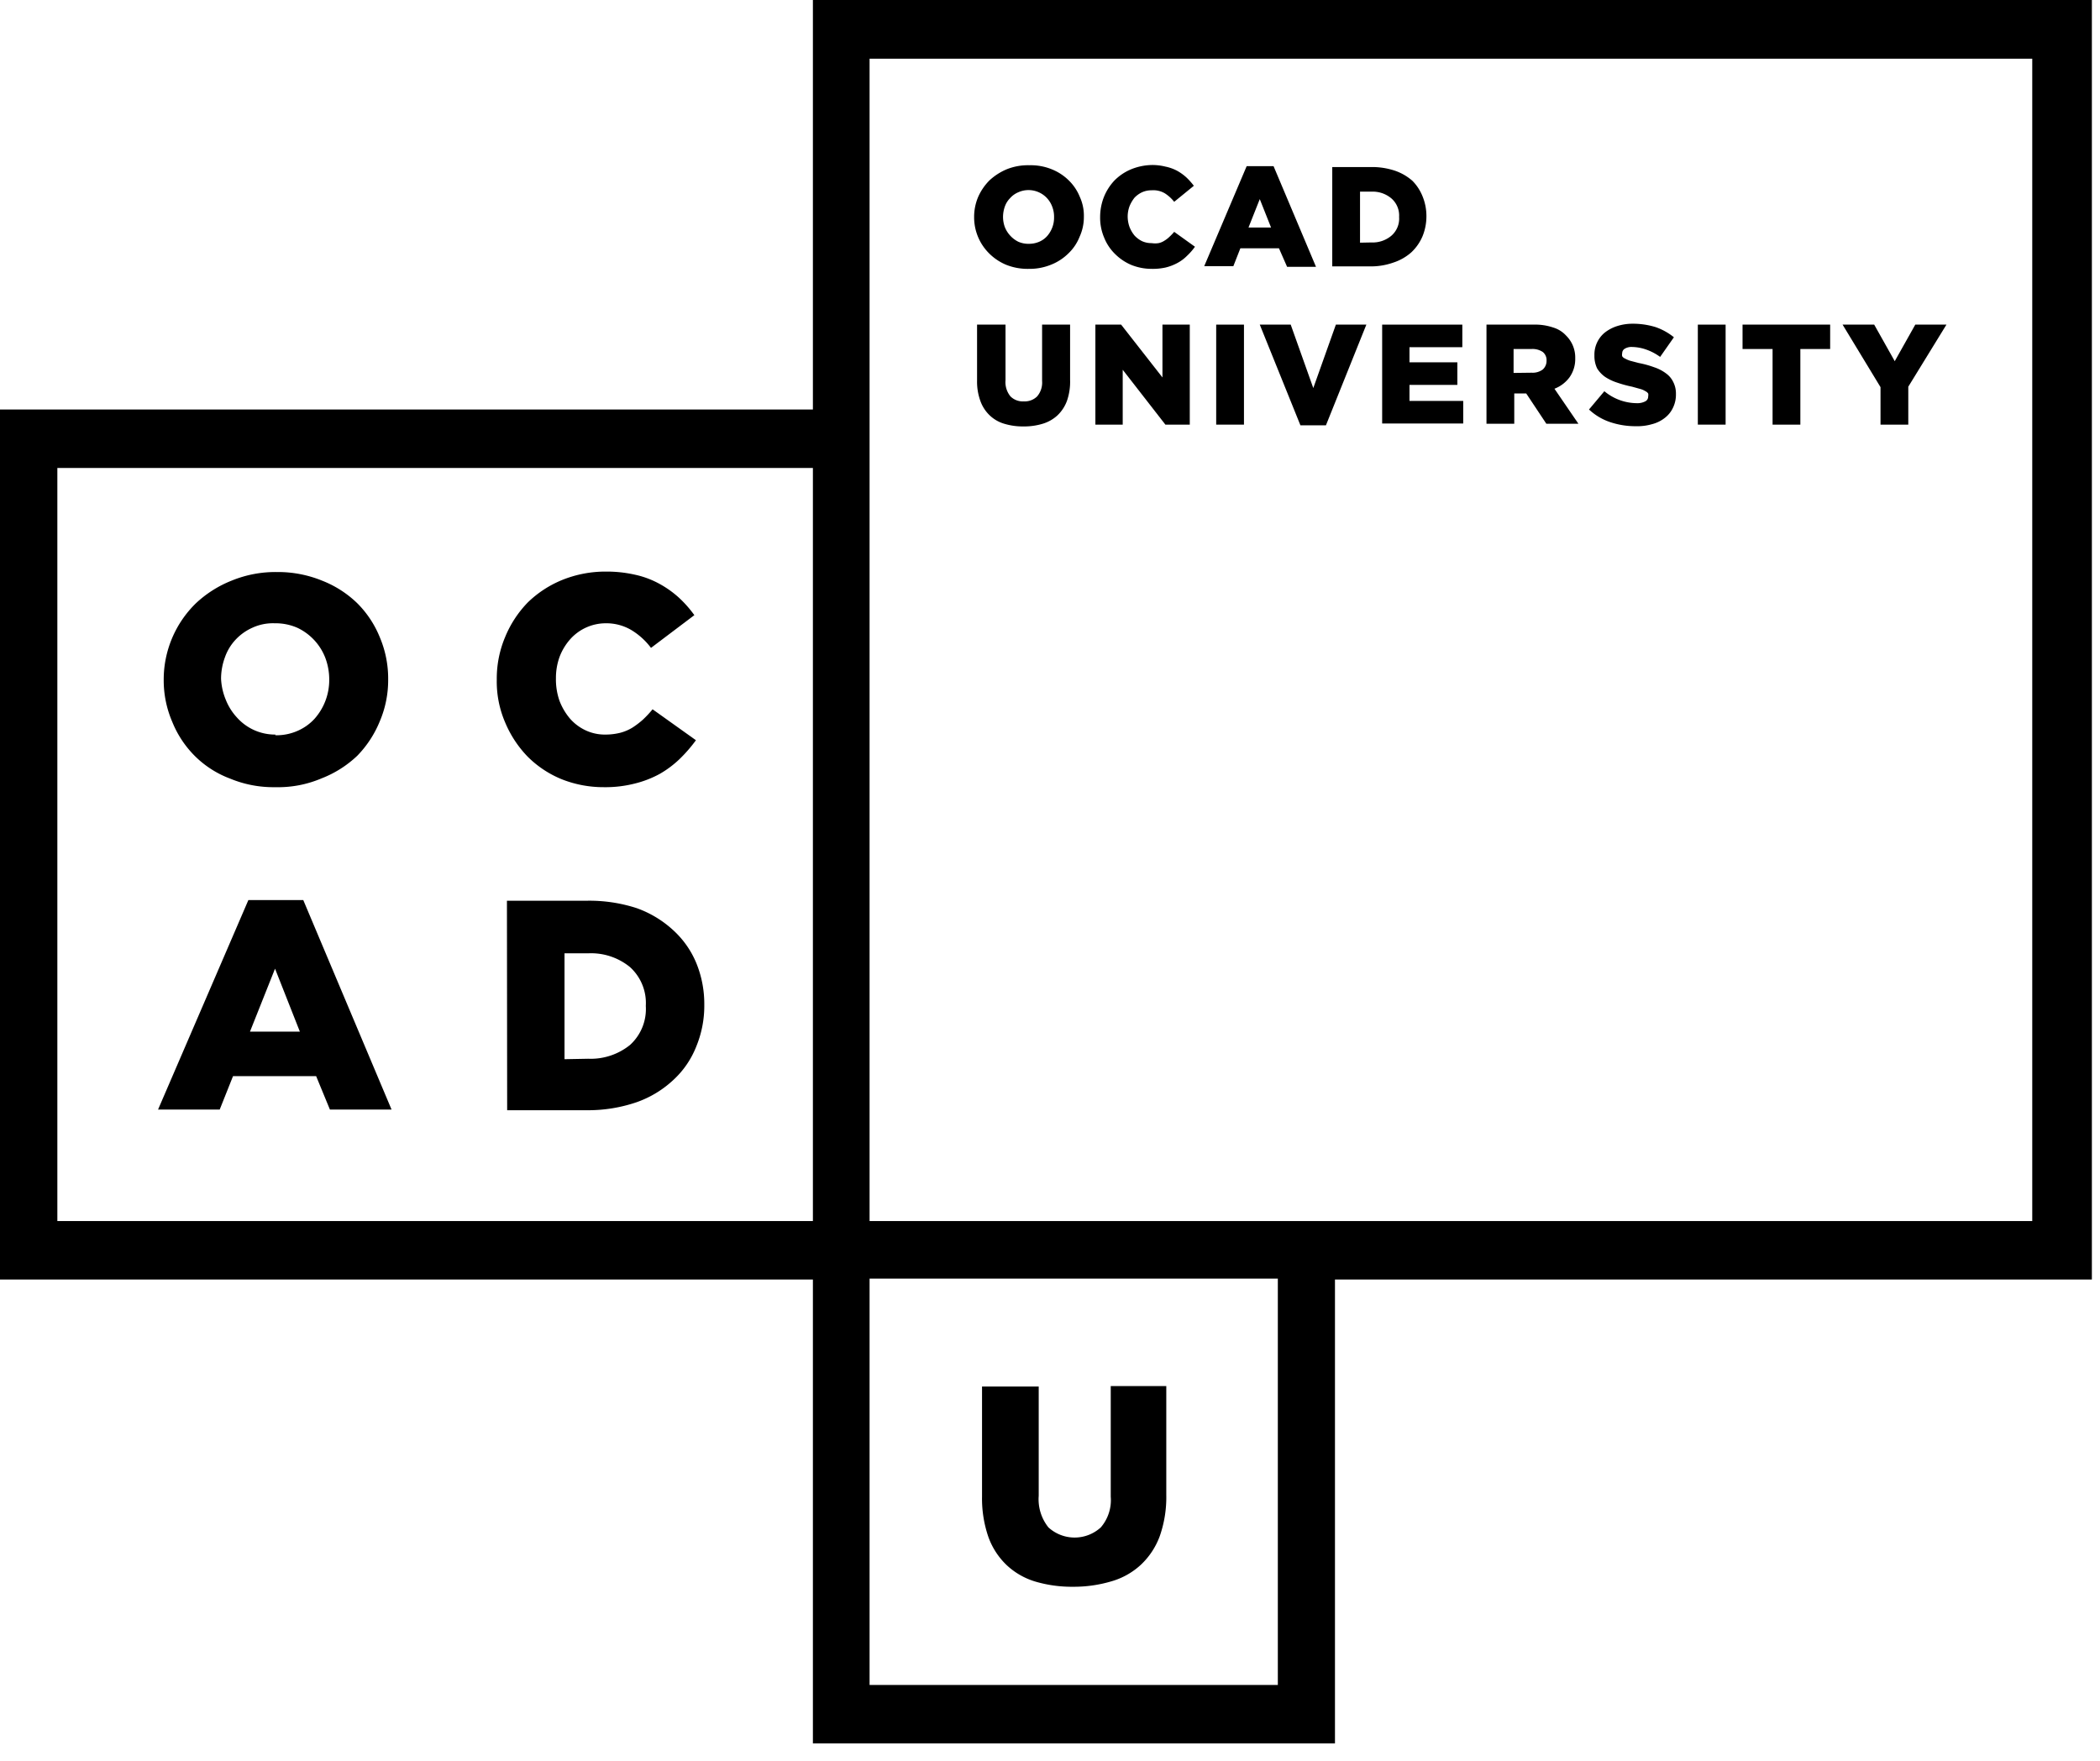 <svg viewBox="0 0 93 78" xmlns="http://www.w3.org/2000/svg"><path d="m59.12 77.23v-20.55h33.52v-56.68h-56.64v18.14h-36v38.54h36v20.55zm-56.58-56.5h33.46v33.36h-33.46zm54.05 53.91h-18.08v-18h18.08zm33.41-20.55h-51.49v-51.49h51.49z"/><path d="m12.19 34.87a5 5 0 0 1 -2-.38 4.4 4.4 0 0 1 -1.56-1 4.53 4.53 0 0 1 -1-1.51 4.65 4.65 0 0 1 -.38-1.86 4.72 4.72 0 0 1 1.43-3.4 5 5 0 0 1 1.58-1 5.1 5.1 0 0 1 2-.38 5.16 5.16 0 0 1 2 .38 4.69 4.69 0 0 1 1.56 1 4.53 4.53 0 0 1 1 1.51 4.68 4.68 0 0 1 .37 1.86 4.64 4.64 0 0 1 -.37 1.86 4.75 4.75 0 0 1 -1 1.53 4.83 4.83 0 0 1 -1.58 1 4.91 4.91 0 0 1 -2.05.39zm0-2.3a2.32 2.32 0 0 0 1-.2 2.22 2.22 0 0 0 .74-.53 2.58 2.58 0 0 0 .65-1.74 2.71 2.71 0 0 0 -.17-.95 2.44 2.44 0 0 0 -1.24-1.34 2.4 2.4 0 0 0 -1-.2 2.17 2.17 0 0 0 -1 .2 2.29 2.29 0 0 0 -.74.53 2.2 2.2 0 0 0 -.47.78 2.75 2.75 0 0 0 -.17.95 2.75 2.75 0 0 0 .21.93 2.51 2.51 0 0 0 .49.78 2.26 2.26 0 0 0 1.71.76z"/><path d="m26.74 34.87a5 5 0 0 1 -1.86-.35 4.58 4.58 0 0 1 -1.51-1 4.87 4.87 0 0 1 -1-1.52 4.58 4.58 0 0 1 -.37-1.9 4.74 4.74 0 0 1 .37-1.88 4.83 4.83 0 0 1 1-1.53 4.77 4.77 0 0 1 1.53-1 5.12 5.12 0 0 1 1.94-.37 5.67 5.67 0 0 1 1.29.14 4 4 0 0 1 1.07.4 4.45 4.45 0 0 1 .86.61 5.07 5.07 0 0 1 .69.78l-1.92 1.45a3.07 3.07 0 0 0 -.87-.79 2.18 2.18 0 0 0 -1.15-.3 2.11 2.11 0 0 0 -1.57.72 2.54 2.54 0 0 0 -.46.77 2.75 2.75 0 0 0 -.16.95 2.86 2.86 0 0 0 .16 1 2.72 2.72 0 0 0 .46.78 2.1 2.1 0 0 0 .69.52 2 2 0 0 0 .88.19 2.71 2.71 0 0 0 .66-.08 2 2 0 0 0 .54-.23 3.73 3.73 0 0 0 .46-.35 4.76 4.76 0 0 0 .43-.46l1.92 1.37a6.4 6.4 0 0 1 -.72.83 4.5 4.5 0 0 1 -.88.66 4.58 4.58 0 0 1 -1.11.43 5.26 5.26 0 0 1 -1.37.16z"/><path d="m22.45 39.9h3.55a6.78 6.78 0 0 1 2.2.33 4.72 4.72 0 0 1 1.64 1 4.08 4.08 0 0 1 1 1.44 4.79 4.79 0 0 1 .35 1.84 4.74 4.74 0 0 1 -.36 1.86 4 4 0 0 1 -1 1.46 4.62 4.62 0 0 1 -1.65 1 6.63 6.63 0 0 1 -2.22.35h-3.5zm3.6 7a2.77 2.77 0 0 0 1.85-.61 2.15 2.15 0 0 0 .7-1.73 2.15 2.15 0 0 0 -.7-1.72 2.72 2.72 0 0 0 -1.85-.61h-1.05v4.69z"/><path d="m47.53 70.29a5.73 5.73 0 0 1 -1.68-.23 3.19 3.19 0 0 1 -1.27-.73 3.23 3.23 0 0 1 -.81-1.25 5.22 5.22 0 0 1 -.28-1.77v-4.89h2.51v4.84a2 2 0 0 0 .43 1.4 1.72 1.72 0 0 0 2.32 0 1.85 1.85 0 0 0 .44-1.36v-4.9h2.46v4.83a5.22 5.22 0 0 1 -.29 1.82 3.3 3.3 0 0 1 -.83 1.26 3.23 3.23 0 0 1 -1.28.73 5.83 5.83 0 0 1 -1.72.25z"/><path d="m45.56 11.91a2.56 2.56 0 0 1 -1-.18 2.33 2.33 0 0 1 -.74-.49 2.25 2.25 0 0 1 -.68-1.62 2.26 2.26 0 0 1 .18-.9 2.43 2.43 0 0 1 .5-.73 2.61 2.61 0 0 1 .76-.49 2.51 2.51 0 0 1 1-.18 2.47 2.47 0 0 1 1 .18 2.27 2.27 0 0 1 .75.49 2.13 2.13 0 0 1 .49.73 2 2 0 0 1 .18.88 2.09 2.09 0 0 1 -.19.89 2.06 2.06 0 0 1 -.5.74 2.27 2.27 0 0 1 -.75.49 2.51 2.51 0 0 1 -1 .19zm0-1.11a1.14 1.14 0 0 0 .46-.09 1 1 0 0 0 .36-.26 1.25 1.25 0 0 0 .22-.37 1.21 1.21 0 0 0 .08-.46 1.21 1.21 0 0 0 -.08-.46 1.14 1.14 0 0 0 -.23-.38 1.12 1.12 0 0 0 -.83-.36 1.1 1.1 0 0 0 -.45.1 1 1 0 0 0 -.36.26 1 1 0 0 0 -.23.37 1.39 1.39 0 0 0 -.08.46 1.33 1.33 0 0 0 .08.45 1.23 1.23 0 0 0 .24.38 1.22 1.22 0 0 0 .36.27 1.11 1.11 0 0 0 .47.09z"/><path d="m51 11.91a2.43 2.43 0 0 1 -.89-.17 2.27 2.27 0 0 1 -.72-.48 2.09 2.09 0 0 1 -.49-.73 2.24 2.24 0 0 1 -.18-.91 2.44 2.44 0 0 1 .17-.9 2.34 2.34 0 0 1 .46-.72 2.25 2.25 0 0 1 .74-.5 2.54 2.54 0 0 1 .91-.19 2.37 2.37 0 0 1 .61.07 1.92 1.92 0 0 1 .51.18 2.13 2.13 0 0 1 .42.3 2.91 2.91 0 0 1 .33.37l-.87.71a1.67 1.67 0 0 0 -.42-.38 1 1 0 0 0 -.58-.13 1 1 0 0 0 -.43.09 1.12 1.12 0 0 0 -.33.24 1.57 1.57 0 0 0 -.22.38 1.33 1.33 0 0 0 -.08.45 1.39 1.39 0 0 0 .08.46 1.4 1.4 0 0 0 .22.38 1.15 1.15 0 0 0 .33.25 1 1 0 0 0 .43.09 1 1 0 0 0 .31 0 .76.76 0 0 0 .26-.11 1.18 1.18 0 0 0 .22-.17 2.23 2.23 0 0 0 .21-.22l.92.66a2.64 2.64 0 0 1 -.35.4 1.77 1.77 0 0 1 -.41.31 2.17 2.17 0 0 1 -.54.21 2.65 2.65 0 0 1 -.62.06z"/><path d="m55.21 7.36h1.19l1.88 4.46h-1.28l-.36-.82h-1.71l-.31.79h-1.29zm1.08 2.72-.5-1.26-.5 1.26z"/><path d="m59 7.4h1.71a3.19 3.19 0 0 1 1.06.16 2.29 2.29 0 0 1 .78.45 2.07 2.07 0 0 1 .45.69 2.3 2.3 0 0 1 .17.88 2.34 2.34 0 0 1 -.17.88 2.1 2.1 0 0 1 -.49.71 2.24 2.24 0 0 1 -.8.46 3 3 0 0 1 -1.06.17h-1.65zm1.73 3.34a1.28 1.28 0 0 0 .89-.3 1 1 0 0 0 .34-.83 1 1 0 0 0 -.34-.82 1.28 1.28 0 0 0 -.89-.3h-.5v2.26z"/><path d="m45.33 18.89a2.84 2.84 0 0 1 -.86-.12 1.57 1.57 0 0 1 -.64-.37 1.64 1.64 0 0 1 -.41-.63 2.5 2.5 0 0 1 -.15-.9v-2.49h1.26v2.46a1 1 0 0 0 .22.72.77.77 0 0 0 .59.22.78.78 0 0 0 .59-.22.94.94 0 0 0 .22-.68v-2.5h1.24v2.45a2.57 2.57 0 0 1 -.14.93 1.7 1.7 0 0 1 -.42.64 1.67 1.67 0 0 1 -.65.37 2.82 2.82 0 0 1 -.85.12z"/><path d="m48.51 14.38h1.14l1.83 2.34v-2.34h1.21v4.43h-1.08l-1.89-2.43v2.43h-1.21z"/><path d="m55.09 14.38h-1.23v4.43h1.23z"/><path d="m55.79 14.38h1.37l1 2.81 1-2.81h1.35l-1.79 4.46h-1.13z"/><path d="m61.21 14.38h3.55v1h-2.34v.67h2.12v1h-2.12v.71h2.38v1h-3.59z"/><path d="m65.83 14.38h2.09a2.49 2.49 0 0 1 .87.13 1.27 1.27 0 0 1 .57.36 1.36 1.36 0 0 1 .4 1 1.4 1.4 0 0 1 -.25.84 1.49 1.49 0 0 1 -.67.51l1.06 1.55h-1.42l-.89-1.34h-.53v1.34h-1.23zm2 2.13a.75.75 0 0 0 .49-.14.51.51 0 0 0 .17-.39.46.46 0 0 0 -.17-.39.81.81 0 0 0 -.49-.13h-.8v1.06z"/><path d="m72.44 18.88a3.52 3.52 0 0 1 -1.13-.18 2.56 2.56 0 0 1 -.94-.56l.68-.81a2.27 2.27 0 0 0 1.44.53.75.75 0 0 0 .37-.08.23.23 0 0 0 .13-.22.28.28 0 0 0 0-.13.32.32 0 0 0 -.12-.1.83.83 0 0 0 -.23-.1l-.36-.1a5.23 5.23 0 0 1 -.66-.18 2.17 2.17 0 0 1 -.53-.25 1.3 1.3 0 0 1 -.36-.38 1.28 1.28 0 0 1 -.12-.58 1.26 1.26 0 0 1 .45-1 1.74 1.74 0 0 1 .54-.29 2.27 2.27 0 0 1 .72-.11 3.41 3.41 0 0 1 1 .15 2.67 2.67 0 0 1 .81.45l-.61.87a2.39 2.39 0 0 0 -.63-.33 2 2 0 0 0 -.61-.11.57.57 0 0 0 -.33.08.23.23 0 0 0 -.11.2.28.28 0 0 0 0 .13.25.25 0 0 0 .12.1 1.3 1.3 0 0 0 .23.1l.38.1a4.32 4.32 0 0 1 .69.19 1.82 1.82 0 0 1 .52.27 1 1 0 0 1 .32.38 1.12 1.12 0 0 1 .12.53 1.33 1.33 0 0 1 -.13.61 1.22 1.22 0 0 1 -.36.45 1.52 1.52 0 0 1 -.57.28 2.34 2.34 0 0 1 -.72.09z"/><path d="m76.42 14.38h-1.23v4.43h1.23z"/><path d="m78.5 15.46h-1.33v-1.08h3.88v1.08h-1.32v3.35h-1.23z"/><path d="m83.28 17.15-1.68-2.77h1.4l.91 1.62.91-1.62h1.38l-1.69 2.75v1.68h-1.23z"/><path d="m13.43 39.87h-2.43l-4 9.28h2.73l.59-1.48h3.68l.61 1.48h2.73zm-2.36 5.83 1.11-2.79 1.1 2.79z"/></svg>